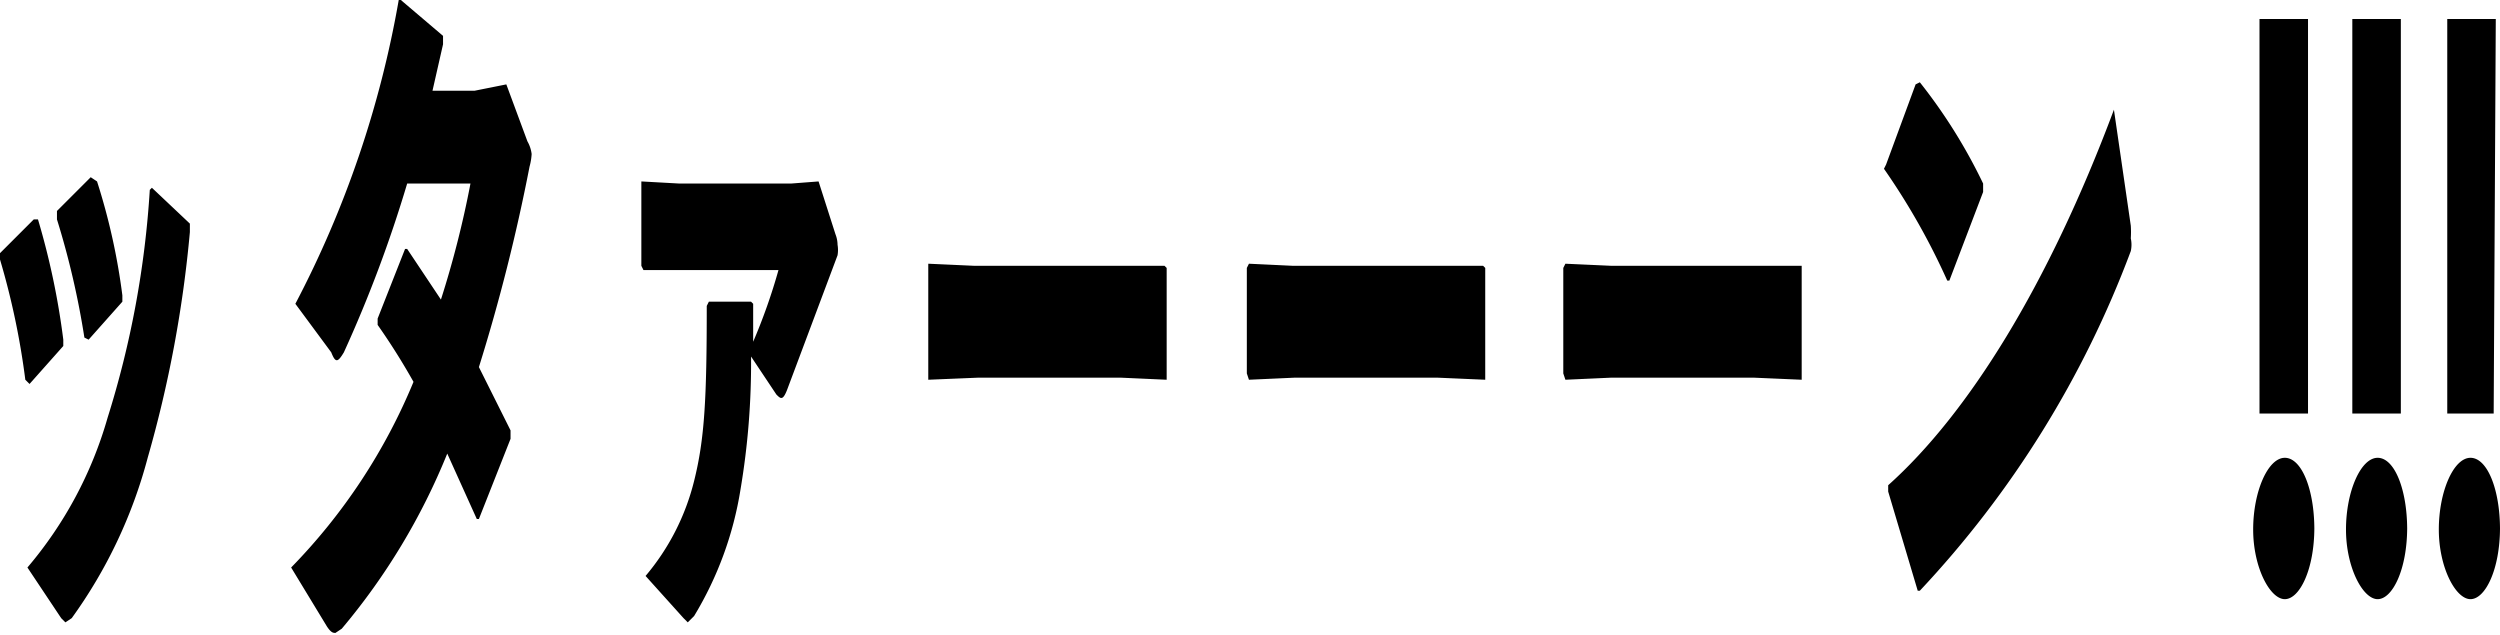 <svg xmlns="http://www.w3.org/2000/svg" viewBox="0 0 118.5 30.1"><path d="M1.8 10.4A35.5 35.5 0 0 1 3 16.1v.3l-1.6 1.8-.2-.2A36 36 0 0 0 0 12.3V12l1.6-1.6zM9 11A57.5 57.5 0 0 1 7 21.7a23 23 0 0 1-3.6 7.6l-.3.2-.2-.2-1.6-2.4a19 19 0 0 0 3.8-7.1A45.2 45.2 0 0 0 7.1 9l.1-.1L9 10.6zM4.6 8.6A30.2 30.2 0 0 1 5.8 14v.3l-1.6 1.8L4 16a39.2 39.2 0 0 0-1.3-5.6V10l1.6-1.6zM25 6.7a1.6 1.6 0 0 1 .2.6 2.8 2.8 0 0 1-.1.6 88.2 88.2 0 0 1-2.4 9.5l1.5 3v.4l-1.5 3.8h-.1l-1.4-3.1a30.8 30.8 0 0 1-5 8.3l-.3.2c-.1 0-.2 0-.4-.3l-1.7-2.8a27.7 27.7 0 0 0 5.8-8.8 31.5 31.5 0 0 0-1.7-2.7v-.3l1.3-3.3h.1l1.6 2.4a47 47 0 0 0 1.4-5.5h-3a61.8 61.8 0 0 1-3 8c-.3.5-.4.5-.6 0L14 14.4A49.1 49.1 0 0 0 18.9 0L19 0l2 1.7v.4l-.5 2.2h2L24 4zM35.7 14.4v1.8a27.4 27.4 0 0 0 1.2-3.4h-6.4l-.1-.2V8.6l1.8.1h5.3l1.3-.1.8 2.5a1.4 1.4 0 0 1 .1.5 1.5 1.5 0 0 1 0 .5l-2.4 6.4c-.2.5-.3.4-.5.2l-1.2-1.8a36 36 0 0 1-.5 6.3 16.6 16.6 0 0 1-2.2 6l-.3.3-.2-.2-1.8-2a11.1 11.1 0 0 0 2.3-4.5c.5-2 .6-3.9.6-8.3l.1-.2h2zM53.1 17.9h-6.7L44 18v-5.5l2.2.1h9l.1.1V18zM68.1 17.9h-6.7l-2.2.1-.1-.3v-5l.1-.2 2.1.1h9l.1.1V18zM83.1 17.9h-6.7l-2.2.1-.1-.3v-5l.1-.2 2.2.1h9V18zM89.4 7.8L90.8 4l.2-.1a25.4 25.4 0 0 1 3 4.8v.4l-1.6 4.2h-.1a32.6 32.6 0 0 0-3-5.3zm11.6 2.9a4.8 4.8 0 0 1 0 .6 1.4 1.4 0 0 1 0 .6A48.1 48.1 0 0 1 91 28h-.1l-1.4-4.7V23c3.8-3.4 7.6-9.5 10.7-17.8zM109.7 25c0 2-.7 3.4-1.4 3.4s-1.5-1.5-1.5-3.3.7-3.4 1.5-3.4 1.4 1.5 1.4 3.4zm-.3-5.4h-2.3V.9h2.3zM114.1 25c0 2-.7 3.4-1.4 3.4s-1.5-1.5-1.5-3.3.7-3.4 1.5-3.4 1.4 1.5 1.4 3.4zm-.3-5.4h-2.3V.9h2.3zM118.5 25c0 2-.7 3.4-1.4 3.4s-1.5-1.5-1.5-3.3.7-3.4 1.5-3.4 1.4 1.5 1.4 3.4zm-.3-5.4H116V.9h2.3z"/></svg>
